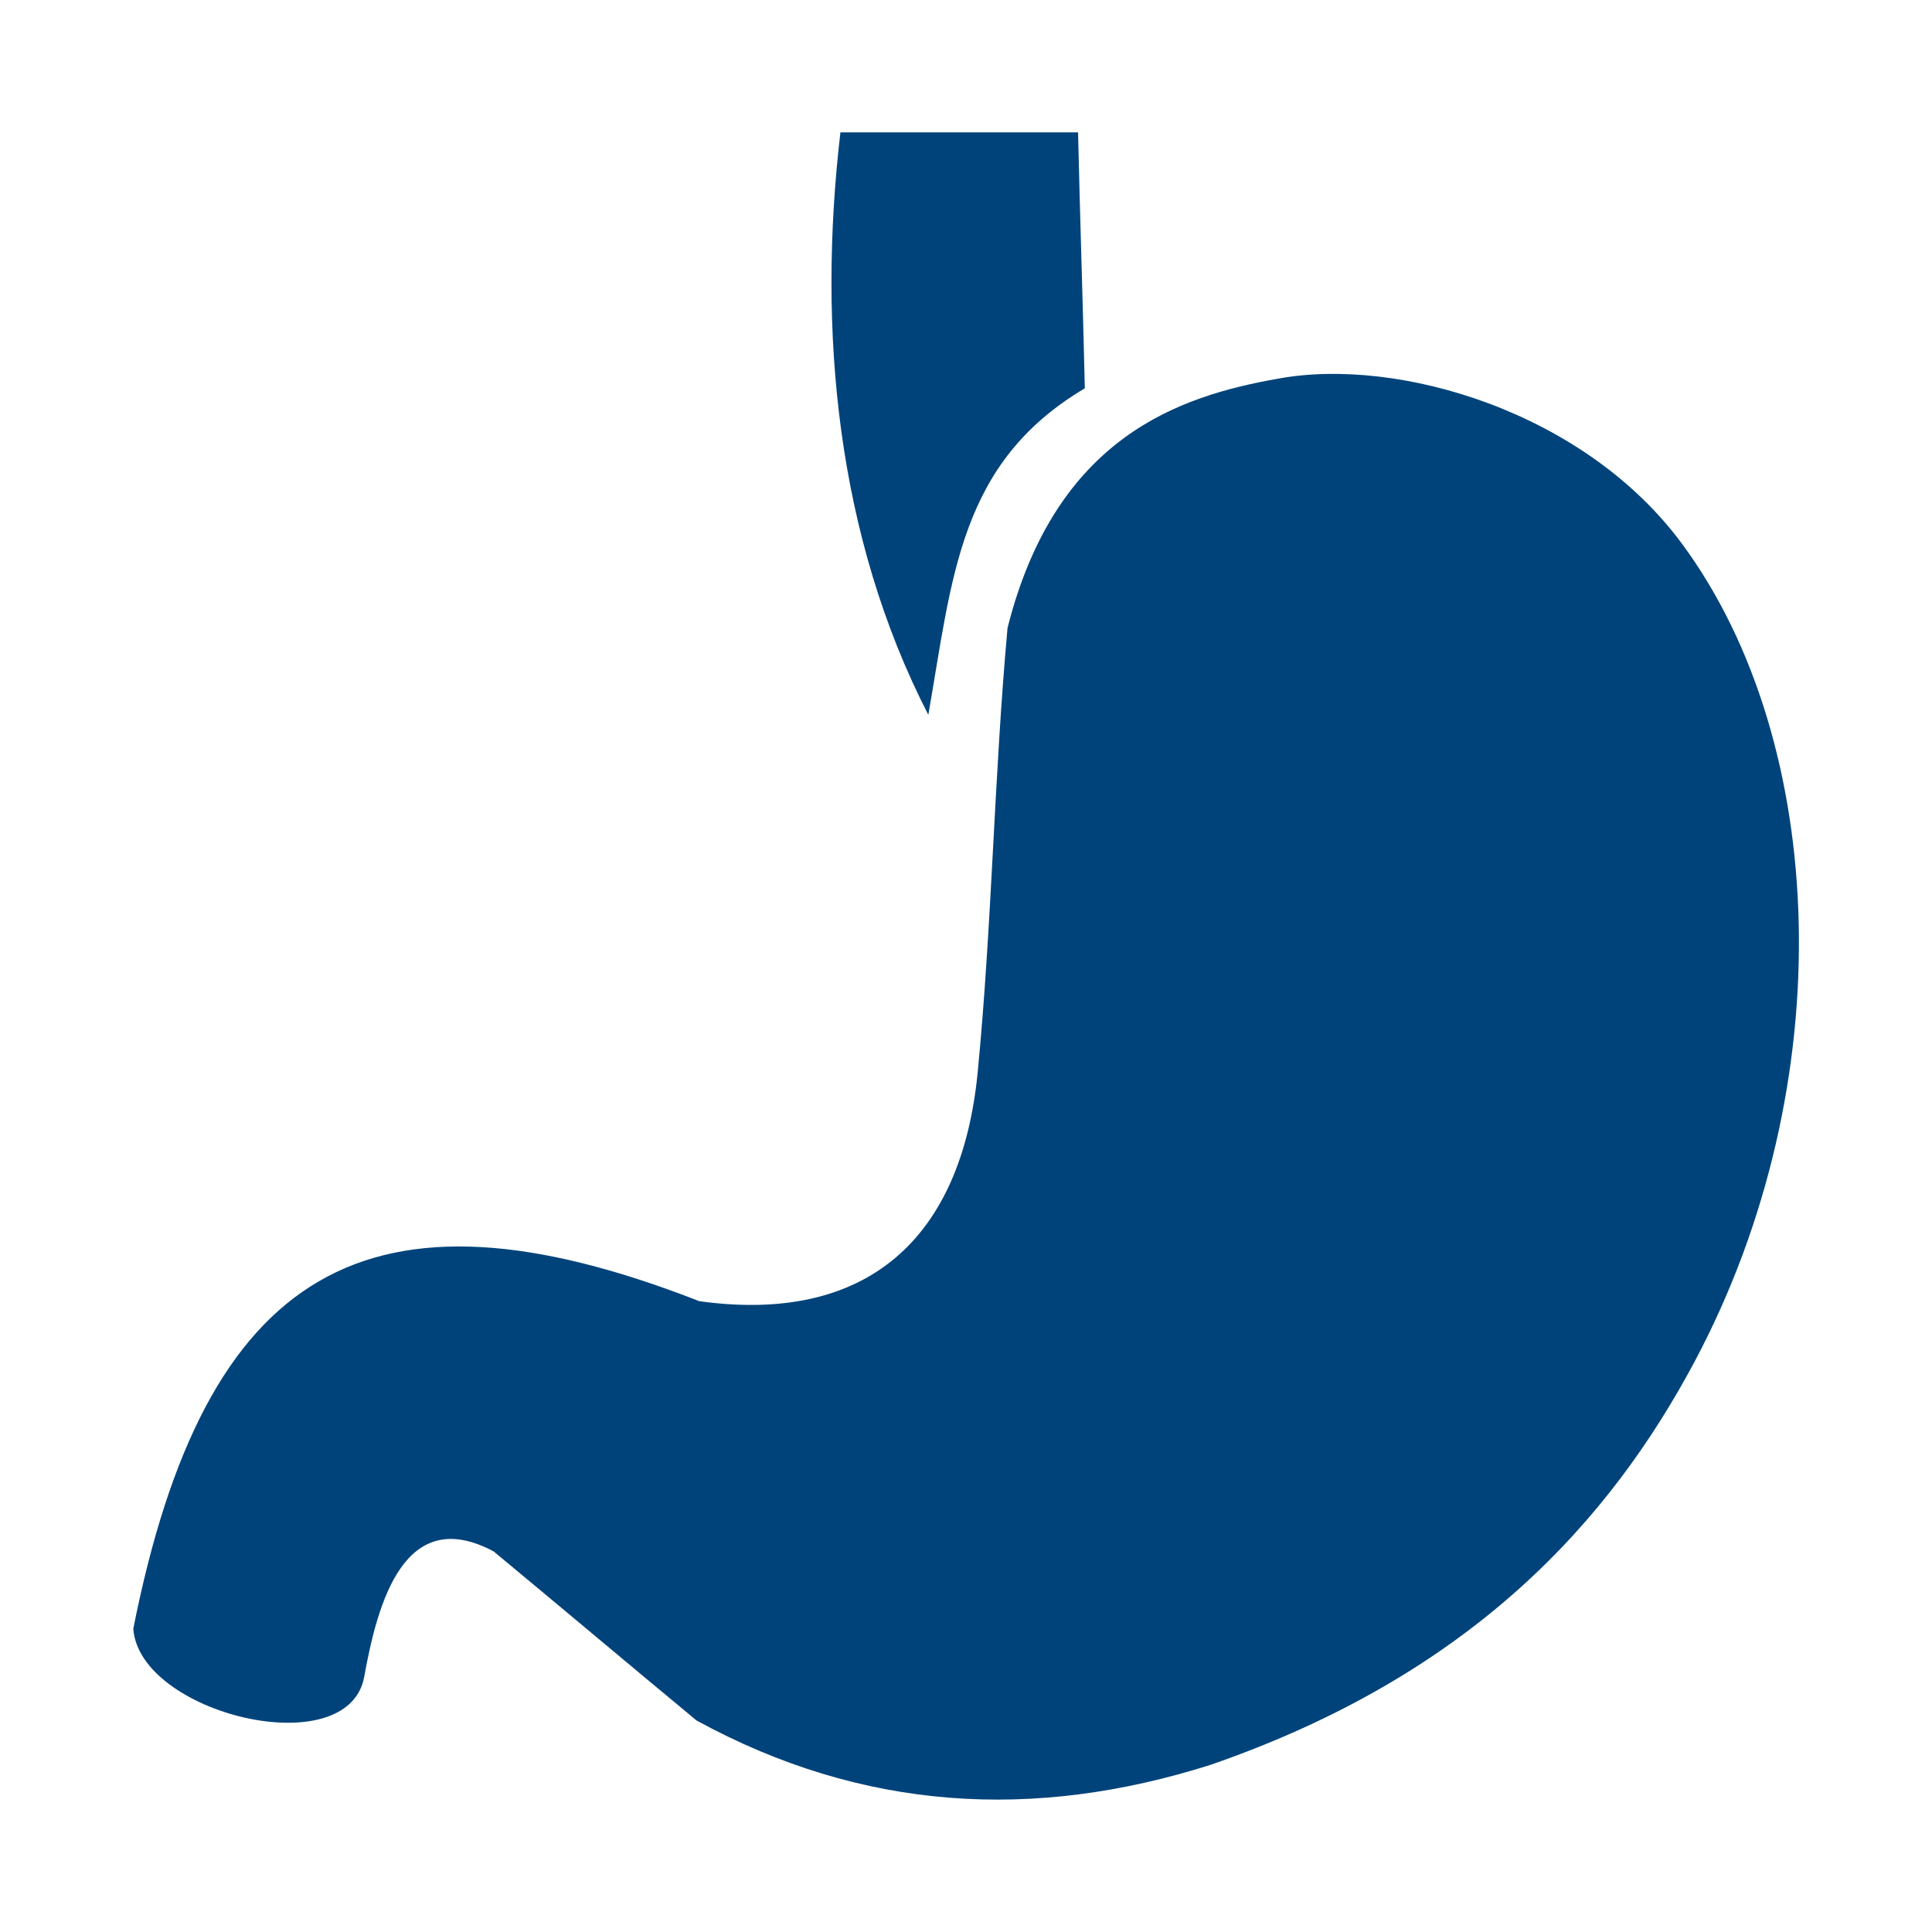 <?xml version="1.0" encoding="UTF-8"?>
<!DOCTYPE svg PUBLIC "-//W3C//DTD SVG 1.1//EN" "http://www.w3.org/Graphics/SVG/1.1/DTD/svg11.dtd">
<!-- Creator: CorelDRAW X8 -->
<svg xmlns="http://www.w3.org/2000/svg" xml:space="preserve" width="20mm" height="20mm" version="1.1" style="shape-rendering:geometricPrecision; text-rendering:geometricPrecision; image-rendering:optimizeQuality; fill-rule:evenodd; clip-rule:evenodd"
viewBox="0 0 2000 2000"
 xmlns:xlink="http://www.w3.org/1999/xlink">
 <defs>
  <style type="text/css">
   <![CDATA[
    .fil1 {fill:none}
    .fil0 {fill:#00437B}
   ]]>
  </style>
 </defs>
 <g id="Слой_x0020_1">
  <path class="fil0" d="M138 1686c74,-373 243,-473 586,-339 174,24 271,-65 288,-236 15,-154 17,-307 31,-461 50,-198 178,-240 280,-258 124,-23 318,34 419,172 150,204 166,557 12,846 -87,163 -229,323 -501,417 -183,58 -360,48 -532,-46 -70,-58 -140,-117 -210,-175 -92,-49 -120,52 -134,130 -17,91 -233,38 -239,-50zm978 -1549c-82,0 -164,0 -246,0 -24,205 -4,418 91,603 25,-143 32,-261 162,-338 -2,-89 -5,-177 -7,-265z"/>
  <rect class="fil1" width="2000" height="2000"/>
 </g>
</svg>
